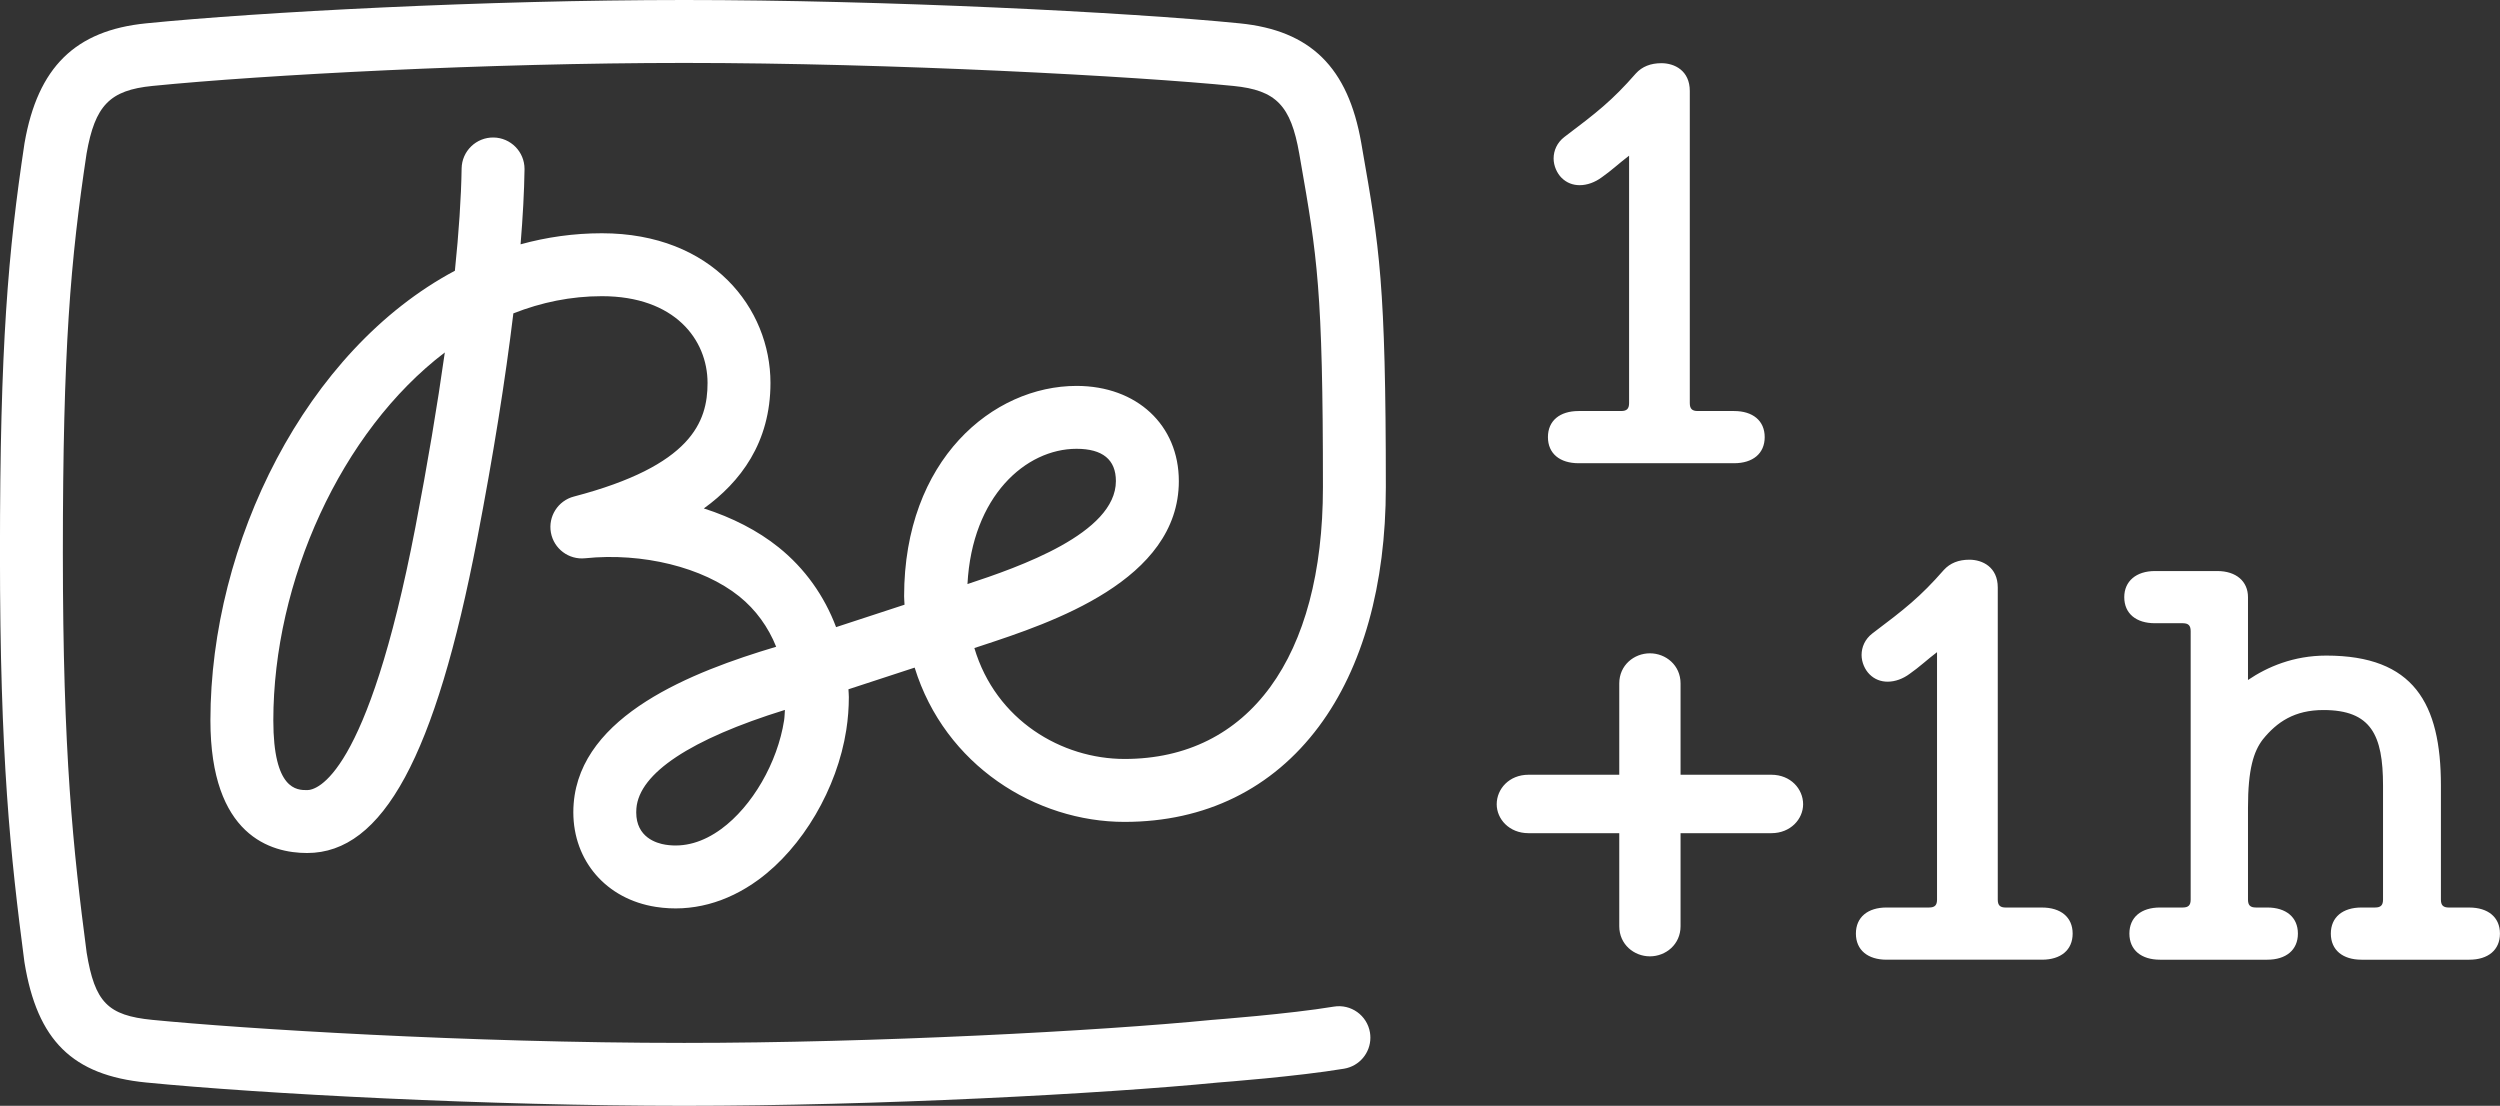 <?xml version="1.0" encoding="UTF-8"?>
<svg enable-background="new 0 0 203.469 90" version="1.1" viewBox="0 0 203.47 90" xml:space="preserve" xmlns="http://www.w3.org/2000/svg"><rect x="0" y="0" width="203.47" height="90" fill="#333333" stroke="none"/><rect x="31.149" y="3.898" width="164.41" height="82.205" display="none" fill="none"/><path d="m131.94 33.453h-3.461c-1.526 0-2.496 0.785-2.496 2.123 0 1.34 0.97 2.125 2.496 2.125h12.654c1.522 0 2.492-0.785 2.492-2.125 0-1.338-0.97-2.123-2.492-2.123h-2.958c-0.46 0-0.646-0.184-0.646-0.646v-25.401c0-1.663-1.246-2.263-2.308-2.263-0.88 0-1.571 0.276-2.078 0.831-1.939 2.218-3.187 3.187-5.82 5.173-0.599 0.46-0.878 1.109-0.878 1.755 0 0.599 0.278 1.201 0.647 1.569 0.417 0.415 0.924 0.601 1.477 0.601 0.601 0 1.248-0.231 1.802-0.646 0.739-0.509 1.479-1.201 2.217-1.755v20.135c0 0.463-0.186 0.647-0.648 0.647zm69.029 40.409h-1.661c-0.462 0-0.647-0.184-0.647-0.646v-9.283c0-6.695-2.217-10.576-9.328-10.576-2.68 0-4.803 0.924-6.374 1.986v-6.743c0-1.293-0.97-2.124-2.496-2.124h-5.078c-1.526 0-2.496 0.831-2.496 2.124 0 1.34 0.97 2.123 2.496 2.123h2.263c0.462 0 0.646 0.186 0.646 0.646v21.845c0 0.462-0.184 0.646-0.646 0.646h-1.849c-1.522 0-2.492 0.785-2.492 2.123 0 1.34 0.97 2.125 2.492 2.125h8.731c1.522 0 2.492-0.785 2.492-2.125 0-1.338-0.97-2.123-2.492-2.123h-0.925c-0.462 0-0.646-0.184-0.646-0.646v-7.481c0-3.142 0.462-4.572 1.201-5.544 1.154-1.43 2.586-2.401 4.94-2.401 3.88 0 4.85 2.033 4.85 6.143v9.283c0 0.462-0.186 0.646-0.647 0.646h-1.107c-1.524 0-2.494 0.785-2.494 2.123 0 1.34 0.97 2.125 2.494 2.125h8.774c1.526 0 2.496-0.785 2.496-2.125-1e-3 -1.336-0.971-2.121-2.497-2.121zm-34.773 0h-2.956c-0.462 0-0.646-0.184-0.646-0.646v-25.401c0-1.662-1.248-2.262-2.31-2.262-0.878 0-1.569 0.276-2.076 0.831-1.941 2.217-3.187 3.186-5.822 5.172-0.599 0.46-0.876 1.109-0.876 1.755 0 0.599 0.276 1.201 0.647 1.569 0.415 0.415 0.924 0.601 1.477 0.601 0.601 0 1.248-0.231 1.8-0.647 0.74-0.509 1.479-1.201 2.217-1.755v20.135c0 0.462-0.184 0.646-0.646 0.646h-3.463c-1.524 0-2.494 0.785-2.494 2.123 0 1.34 0.97 2.125 2.494 2.125h12.654c1.524 0 2.493-0.785 2.493-2.125 0-1.336-0.97-2.121-2.493-2.121zm-22.03-10.807h-7.389v-7.436c0-1.477-1.201-2.447-2.494-2.447s-2.494 0.97-2.494 2.447v7.436h-7.389c-1.571 0-2.586 1.156-2.586 2.401 0 1.201 1.015 2.355 2.586 2.355h7.389v7.575c0 1.477 1.201 2.449 2.494 2.449s2.494-0.972 2.494-2.449v-7.575h7.389c1.571 0 2.586-1.154 2.586-2.355 0-1.246-1.015-2.401-2.586-2.401zm-52.641 3.837c6.564 0 12.034-2.687 15.82-7.77 3.564-4.783 5.445-11.514 5.445-19.466 0-16.565-0.522-19.557-1.92-27.554l-0.081-0.472c-1.075-6.152-4.126-9.155-9.892-9.73-9.134-0.913-29.015-1.9-45.212-1.9-16.112 0-34.59 0.979-43.796 1.9-5.765 0.575-8.816 3.576-9.89 9.73-3e-3 0.019-6e-3 0.04-0.01 0.059-1.322 8.79-1.993 16.356-1.993 33.312 0 16.744 0.861 24.657 1.986 33.262 4e-3 0.026 8e-3 0.054 0.012 0.081 1.038 6.342 3.906 9.169 9.899 9.759 9.362 0.92 27.891 1.897 43.792 1.897 15.679 0 34.069-0.975 43.441-1.894 0.399-0.03 6.471-0.494 10.268-1.128 1.252-0.209 2.138-1.293 2.138-2.522 0-0.141-0.011-0.282-0.034-0.425-0.233-1.394-1.552-2.336-2.947-2.103-3.613 0.601-9.769 1.067-9.83 1.073-0.02 0-0.04 2e-3 -0.059 4e-3 -9.24 0.909-27.441 1.875-42.976 1.875-17.652 0-35.921-1.15-43.29-1.875-3.627-0.357-4.679-1.432-5.343-5.467-1.098-8.393-1.937-16.141-1.937-32.537 0-16.702 0.623-23.803 1.93-32.504 0.687-3.92 1.889-5.156 5.354-5.502 9.082-0.908 27.34-1.873 43.286-1.873 16.943 0 36.847 1.088 44.702 1.873 3.468 0.346 4.67 1.584 5.356 5.515l0.083 0.474c1.379 7.893 1.844 10.552 1.844 26.673 0 13.847-6.036 22.113-16.145 22.113-5.109 0-10.472-3.138-12.225-9.028 0.051-0.015 0.632-0.207 0.632-0.207 5.595-1.843 16.01-5.279 16.01-13.381 0-4.561-3.423-7.746-8.324-7.746-6.803 0-14.035 6.002-14.035 17.124 0 0.235 0.026 0.455 0.034 0.684-2.385 0.78-3.135 1.026-5.571 1.825-0.95-2.526-2.525-4.77-4.682-6.499-1.689-1.357-3.779-2.424-6.081-3.161 2.97-2.144 5.423-5.348 5.423-10.215-1e-3 -6.053-4.715-12.181-13.722-12.181-2.296 0-4.505 0.318-6.617 0.9 0.185-2.229 0.294-4.269 0.322-6.094v-0.041c0-1.396-1.12-2.537-2.52-2.559-1.414-0.021-2.578 1.107-2.6 2.52-0.037 2.392-0.227 5.198-0.548 8.325-12.138 6.464-19.897 22.158-19.897 36.593 0 9.394 4.93 10.796 7.869 10.796 6.171 0 10.441-7.883 13.843-25.558 1.313-6.819 2.294-12.981 2.944-18.361 2.275-0.898 4.685-1.4 7.204-1.4 5.941 0 8.6 3.546 8.601 7.06 0 3.165-1.292 6.737-10.878 9.247-1.294 0.338-2.109 1.618-1.871 2.933 0.239 1.317 1.452 2.227 2.782 2.09 4.672-0.483 9.593 0.733 12.541 3.098 1.36 1.092 2.37 2.507 3.01 4.102l-9e-3 4e-3c-6.809 2.031-15.896 5.562-16.471 12.746-0.02 0.242-0.029 0.481-0.029 0.718 0 3.959 2.679 7.079 6.721 7.706 2.872 0.445 5.756-0.318 8.339-2.206 3.605-2.635 6.414-7.421 7.155-12.192 0.14-0.902 0.209-1.8 0.209-2.683 0-0.212-0.025-0.419-0.033-0.63 2.192-0.718 2.902-0.951 5.389-1.764 2.462 7.959 9.871 12.557 17.084 12.557zm-3.908-30.365c2.125 0 3.203 0.885 3.203 2.627 0 4.26-7.896 7-12.08 8.382 0.376-7.153 4.746-11.009 8.877-11.009zm-53.808 6.373c-3.922 20.373-8.032 21.405-8.815 21.405-0.823 0-2.749 0-2.749-5.675 0-11.292 5.494-23.506 13.957-29.945-0.608 4.313-1.401 9.06-2.393 14.215zm30.007 15.727c-0.535 3.443-2.591 6.998-5.118 8.845-1.484 1.084-3.008 1.515-4.53 1.278-0.738-0.115-2.387-0.598-2.387-2.629 0-0.105 4e-3 -0.212 0.013-0.325 0.229-2.869 4.411-5.636 12.088-8.018-0.024 0.284-0.022 0.562-0.066 0.849z" fill="#fff"/></svg>
